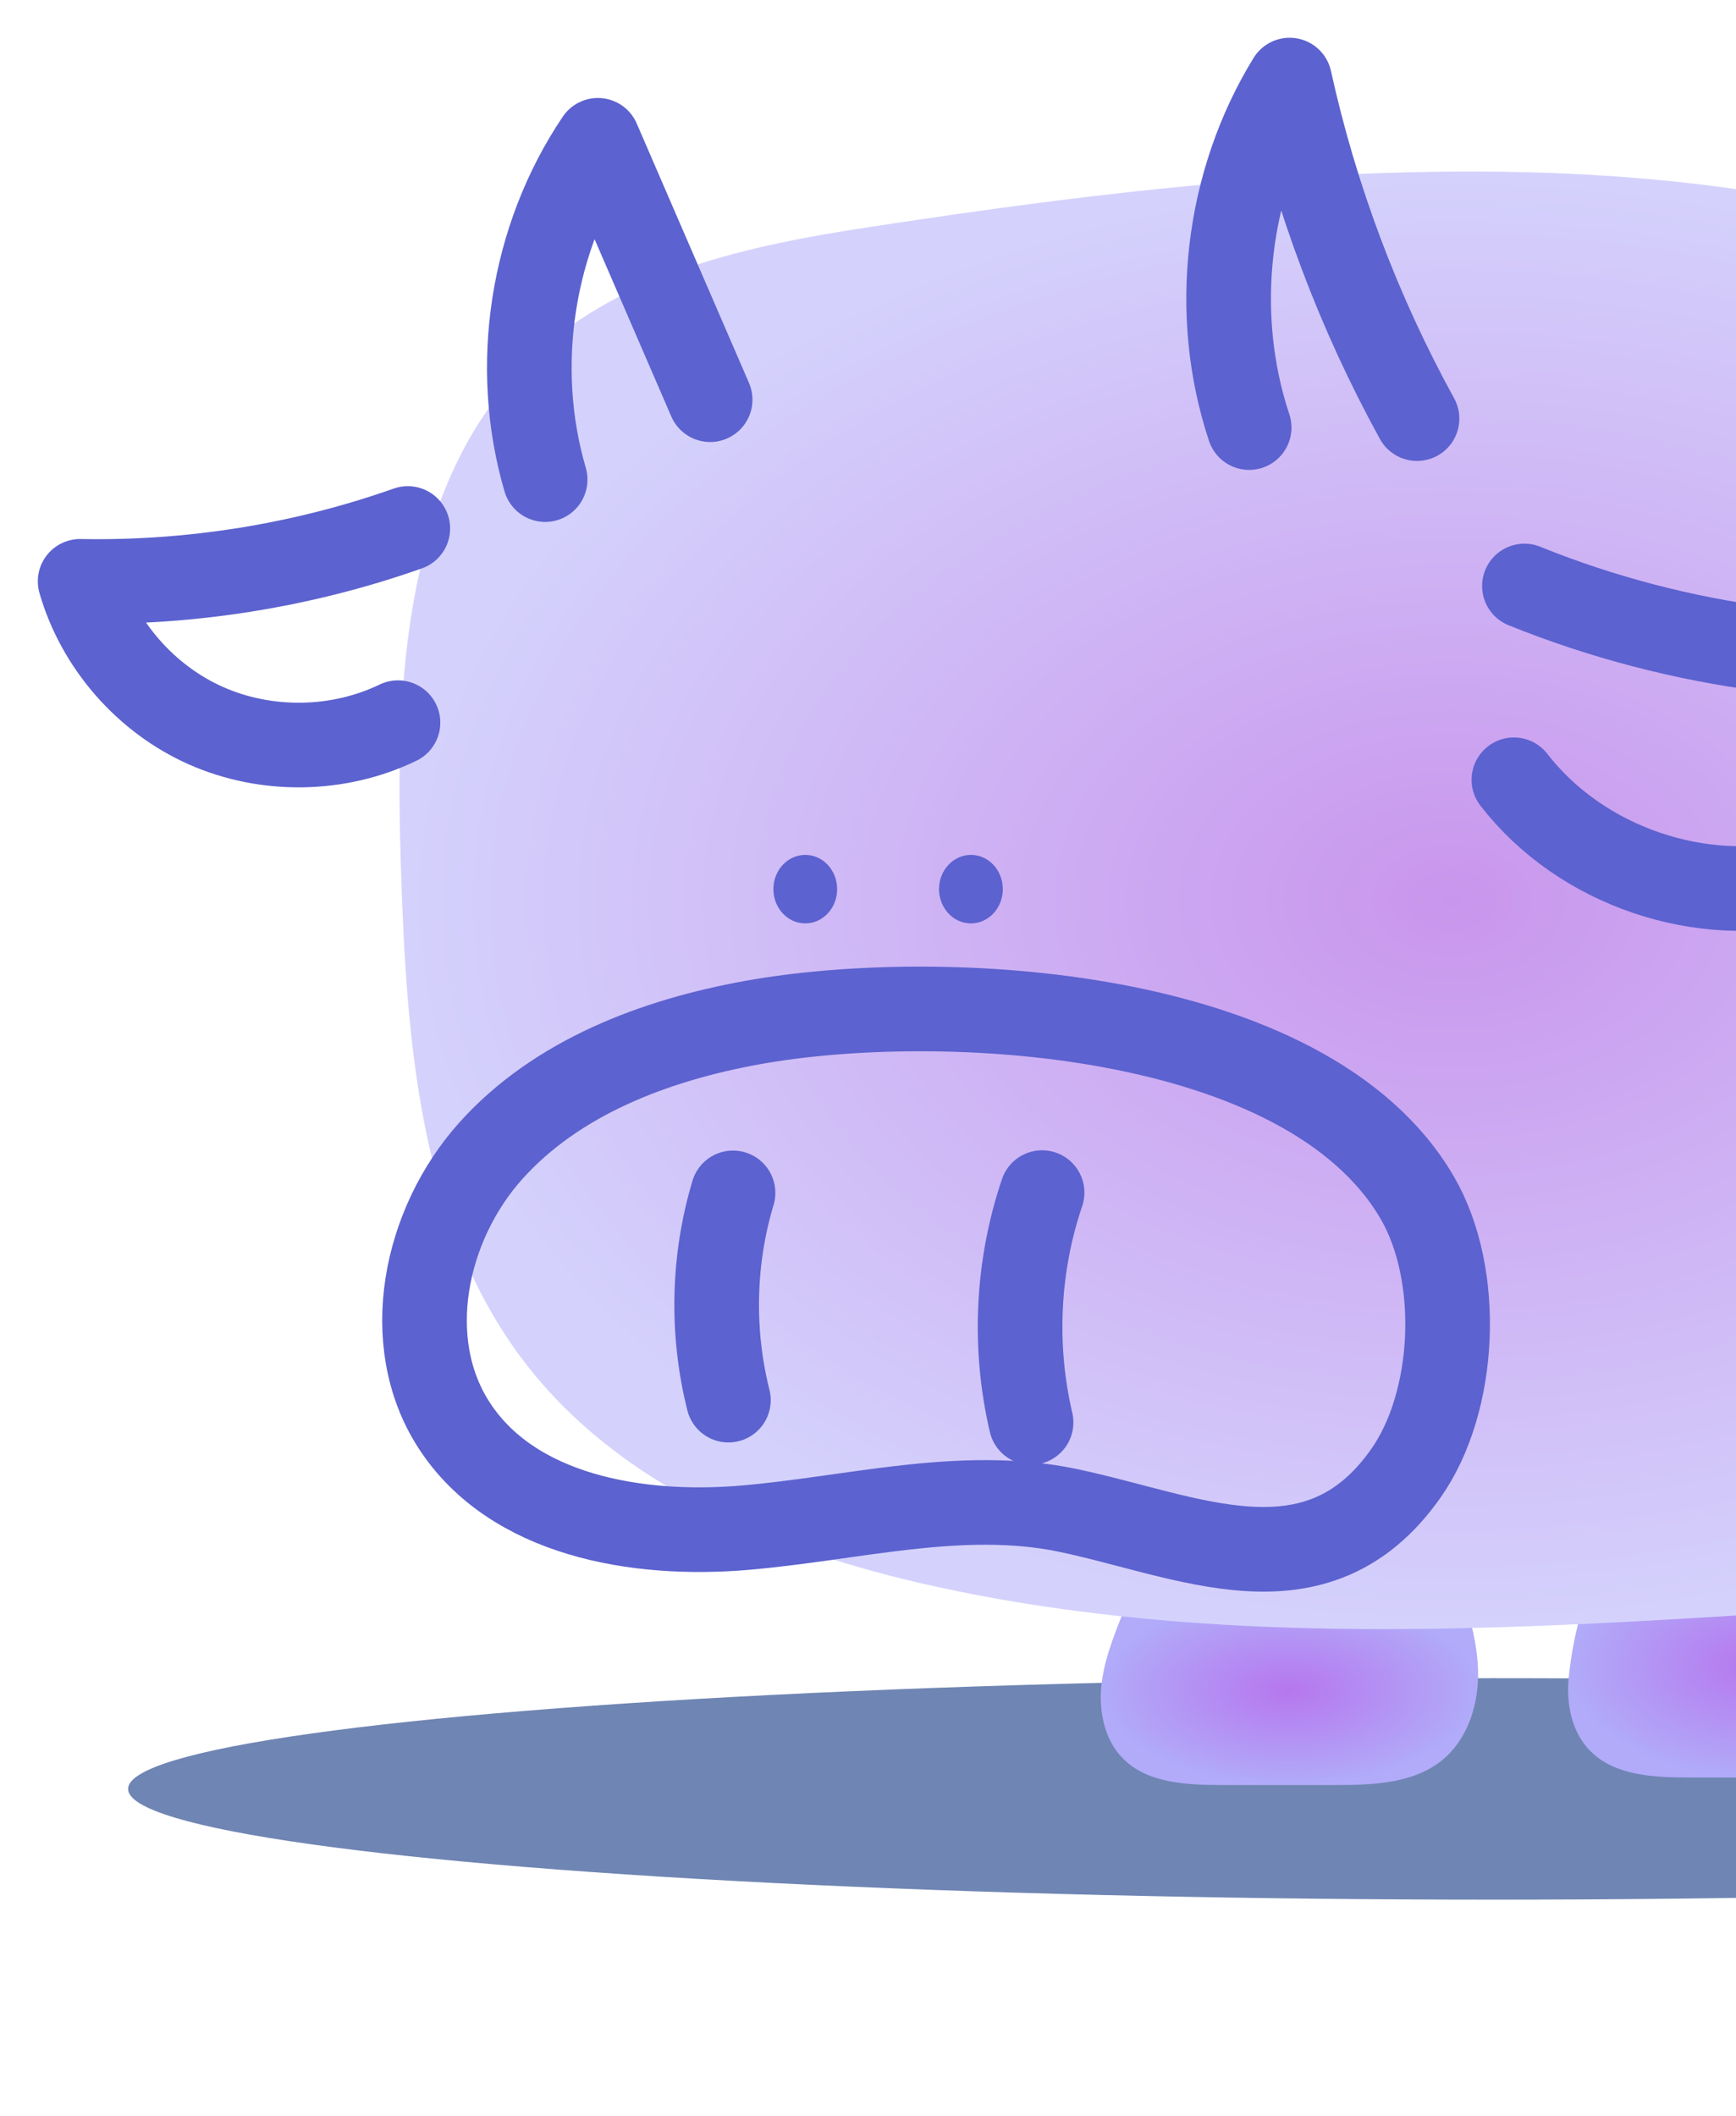 <svg width="32" height="39" viewBox="0 0 32 39" fill="none" xmlns="http://www.w3.org/2000/svg">
<g style="mix-blend-mode:multiply" filter="url(#filter0_f_774_47126)">
<ellipse cx="27.531" cy="32.973" rx="25.17" ry="2.041" fill="#6F85B3"/>
</g>
<path d="M20.693 29.745C20.518 30.186 20.34 30.633 20.299 31.103C20.258 31.572 20.369 32.083 20.703 32.416C21.154 32.87 21.869 32.898 22.511 32.902C23.2 32.902 23.893 32.902 24.582 32.902C25.285 32.902 26.053 32.883 26.594 32.435C27.064 32.045 27.261 31.401 27.245 30.789C27.232 30.316 27.111 29.856 26.968 29.405" fill="url(#paint0_radial_774_47126)"/>
<path d="M29.244 29.447C29.069 29.888 28.954 30.491 28.913 30.964C28.872 31.437 28.983 31.944 29.317 32.277C29.768 32.731 30.483 32.76 31.125 32.763C31.814 32.763 32.507 32.763 33.196 32.763C33.898 32.763 34.667 32.744 35.207 32.296C35.678 31.906 35.875 31.262 35.859 30.65C35.846 30.177 35.76 29.095 35.617 28.645" fill="url(#paint1_radial_774_47126)"/>
<path d="M16 4.189C13.808 4.522 11.511 5.02 9.884 6.524C7.409 8.815 7.282 12.622 7.39 15.989C7.491 19.149 7.723 22.518 9.623 25.047C11.39 27.398 14.31 28.594 17.182 29.229C22.352 30.374 27.722 30.047 33.005 29.714C35.897 29.533 38.931 29.305 41.359 27.728C43.675 26.224 45.14 23.635 45.724 20.935C46.662 16.598 45.413 11.848 42.465 8.526C36.269 1.546 24.236 2.929 16 4.189Z" fill="url(#paint2_radial_774_47126)"/>
<path d="M14.844 17.02C15.168 17.02 15.431 16.737 15.431 16.388C15.431 16.04 15.168 15.757 14.844 15.757C14.519 15.757 14.256 16.04 14.256 16.388C14.256 16.737 14.519 17.02 14.844 17.02Z" fill="#5C62CF"/>
<path d="M17.897 17.02C18.222 17.02 18.485 16.737 18.485 16.388C18.485 16.04 18.222 15.757 17.897 15.757C17.573 15.757 17.309 16.04 17.309 16.388C17.309 16.737 17.573 17.02 17.897 17.02Z" fill="#5C62CF"/>
<path d="M13.875 18.847C12.076 19.171 10.262 19.856 9.045 21.214C7.828 22.572 7.377 24.726 8.365 26.262C9.442 27.934 11.736 28.327 13.722 28.159C15.708 27.991 17.713 27.433 19.664 27.835C21.888 28.296 24.262 29.498 25.91 27.163C26.848 25.837 26.95 23.498 26.127 22.08C24.08 18.555 17.284 18.231 13.875 18.847Z" stroke="#5C62CF" stroke-width="1.56" stroke-linecap="round" stroke-linejoin="round"/>
<path d="M28.1 10.801C30.956 11.956 34.108 12.365 37.165 11.978C36.86 13.974 35.284 15.719 33.326 16.223C31.369 16.728 29.142 15.969 27.906 14.373" stroke="#5C62CF" stroke-width="1.56" stroke-linecap="round" stroke-linejoin="round"/>
<path d="M7.517 9.741C5.585 10.423 3.526 10.753 1.477 10.715C1.813 11.883 2.687 12.885 3.799 13.377C4.911 13.869 6.239 13.85 7.336 13.32" stroke="#5C62CF" stroke-width="1.56" stroke-linecap="round" stroke-linejoin="round"/>
<path d="M26.12 7.716C25.046 5.762 24.252 3.655 23.772 1.476C22.609 3.367 22.326 5.775 23.026 7.881" stroke="#5C62CF" stroke-width="1.56" stroke-linecap="round" stroke-linejoin="round"/>
<path d="M13.09 7.367C12.4 5.775 11.711 4.179 11.021 2.586C9.801 4.394 9.436 6.749 10.049 8.84" stroke="#5C62CF" stroke-width="1.56" stroke-linecap="round" stroke-linejoin="round"/>
<path d="M13.512 21.987C13.141 23.221 13.112 24.557 13.427 25.807" stroke="#5C62CF" stroke-width="1.56" stroke-linecap="round" stroke-linejoin="round"/>
<path d="M19.209 21.982C18.749 23.337 18.679 24.822 19.006 26.218" stroke="#5C62CF" stroke-width="1.56" stroke-linecap="round" stroke-linejoin="round"/>
<defs>
<filter id="filter0_f_774_47126" x="-1.381" y="27.191" width="57.823" height="11.565" filterUnits="userSpaceOnUse" color-interpolation-filters="sRGB">
<feFlood flood-opacity="0" result="BackgroundImageFix"/>
<feBlend mode="normal" in="SourceGraphic" in2="BackgroundImageFix" result="shape"/>
<feGaussianBlur stdDeviation="1.871" result="effect1_foregroundBlur_774_47126"/>
</filter>
<radialGradient id="paint0_radial_774_47126" cx="0" cy="0" r="1" gradientUnits="userSpaceOnUse" gradientTransform="translate(23.768 31.154) rotate(90) scale(1.748 3.477)">
<stop stop-color="#B677EE"/>
<stop offset="1" stop-color="#B1ABF9"/>
</radialGradient>
<radialGradient id="paint1_radial_774_47126" cx="0" cy="0" r="1" gradientUnits="userSpaceOnUse" gradientTransform="translate(32.382 30.704) rotate(90) scale(2.059 3.477)">
<stop stop-color="#B677EE"/>
<stop offset="1" stop-color="#B1ABF9"/>
</radialGradient>
<radialGradient id="paint2_radial_774_47126" cx="0" cy="0" r="1" gradientUnits="userSpaceOnUse" gradientTransform="translate(26.697 16.594) rotate(90) scale(13.433 19.334)">
<stop stop-color="#C996ED"/>
<stop offset="1" stop-color="#D4D2FC"/>
</radialGradient>
</defs>
</svg>
